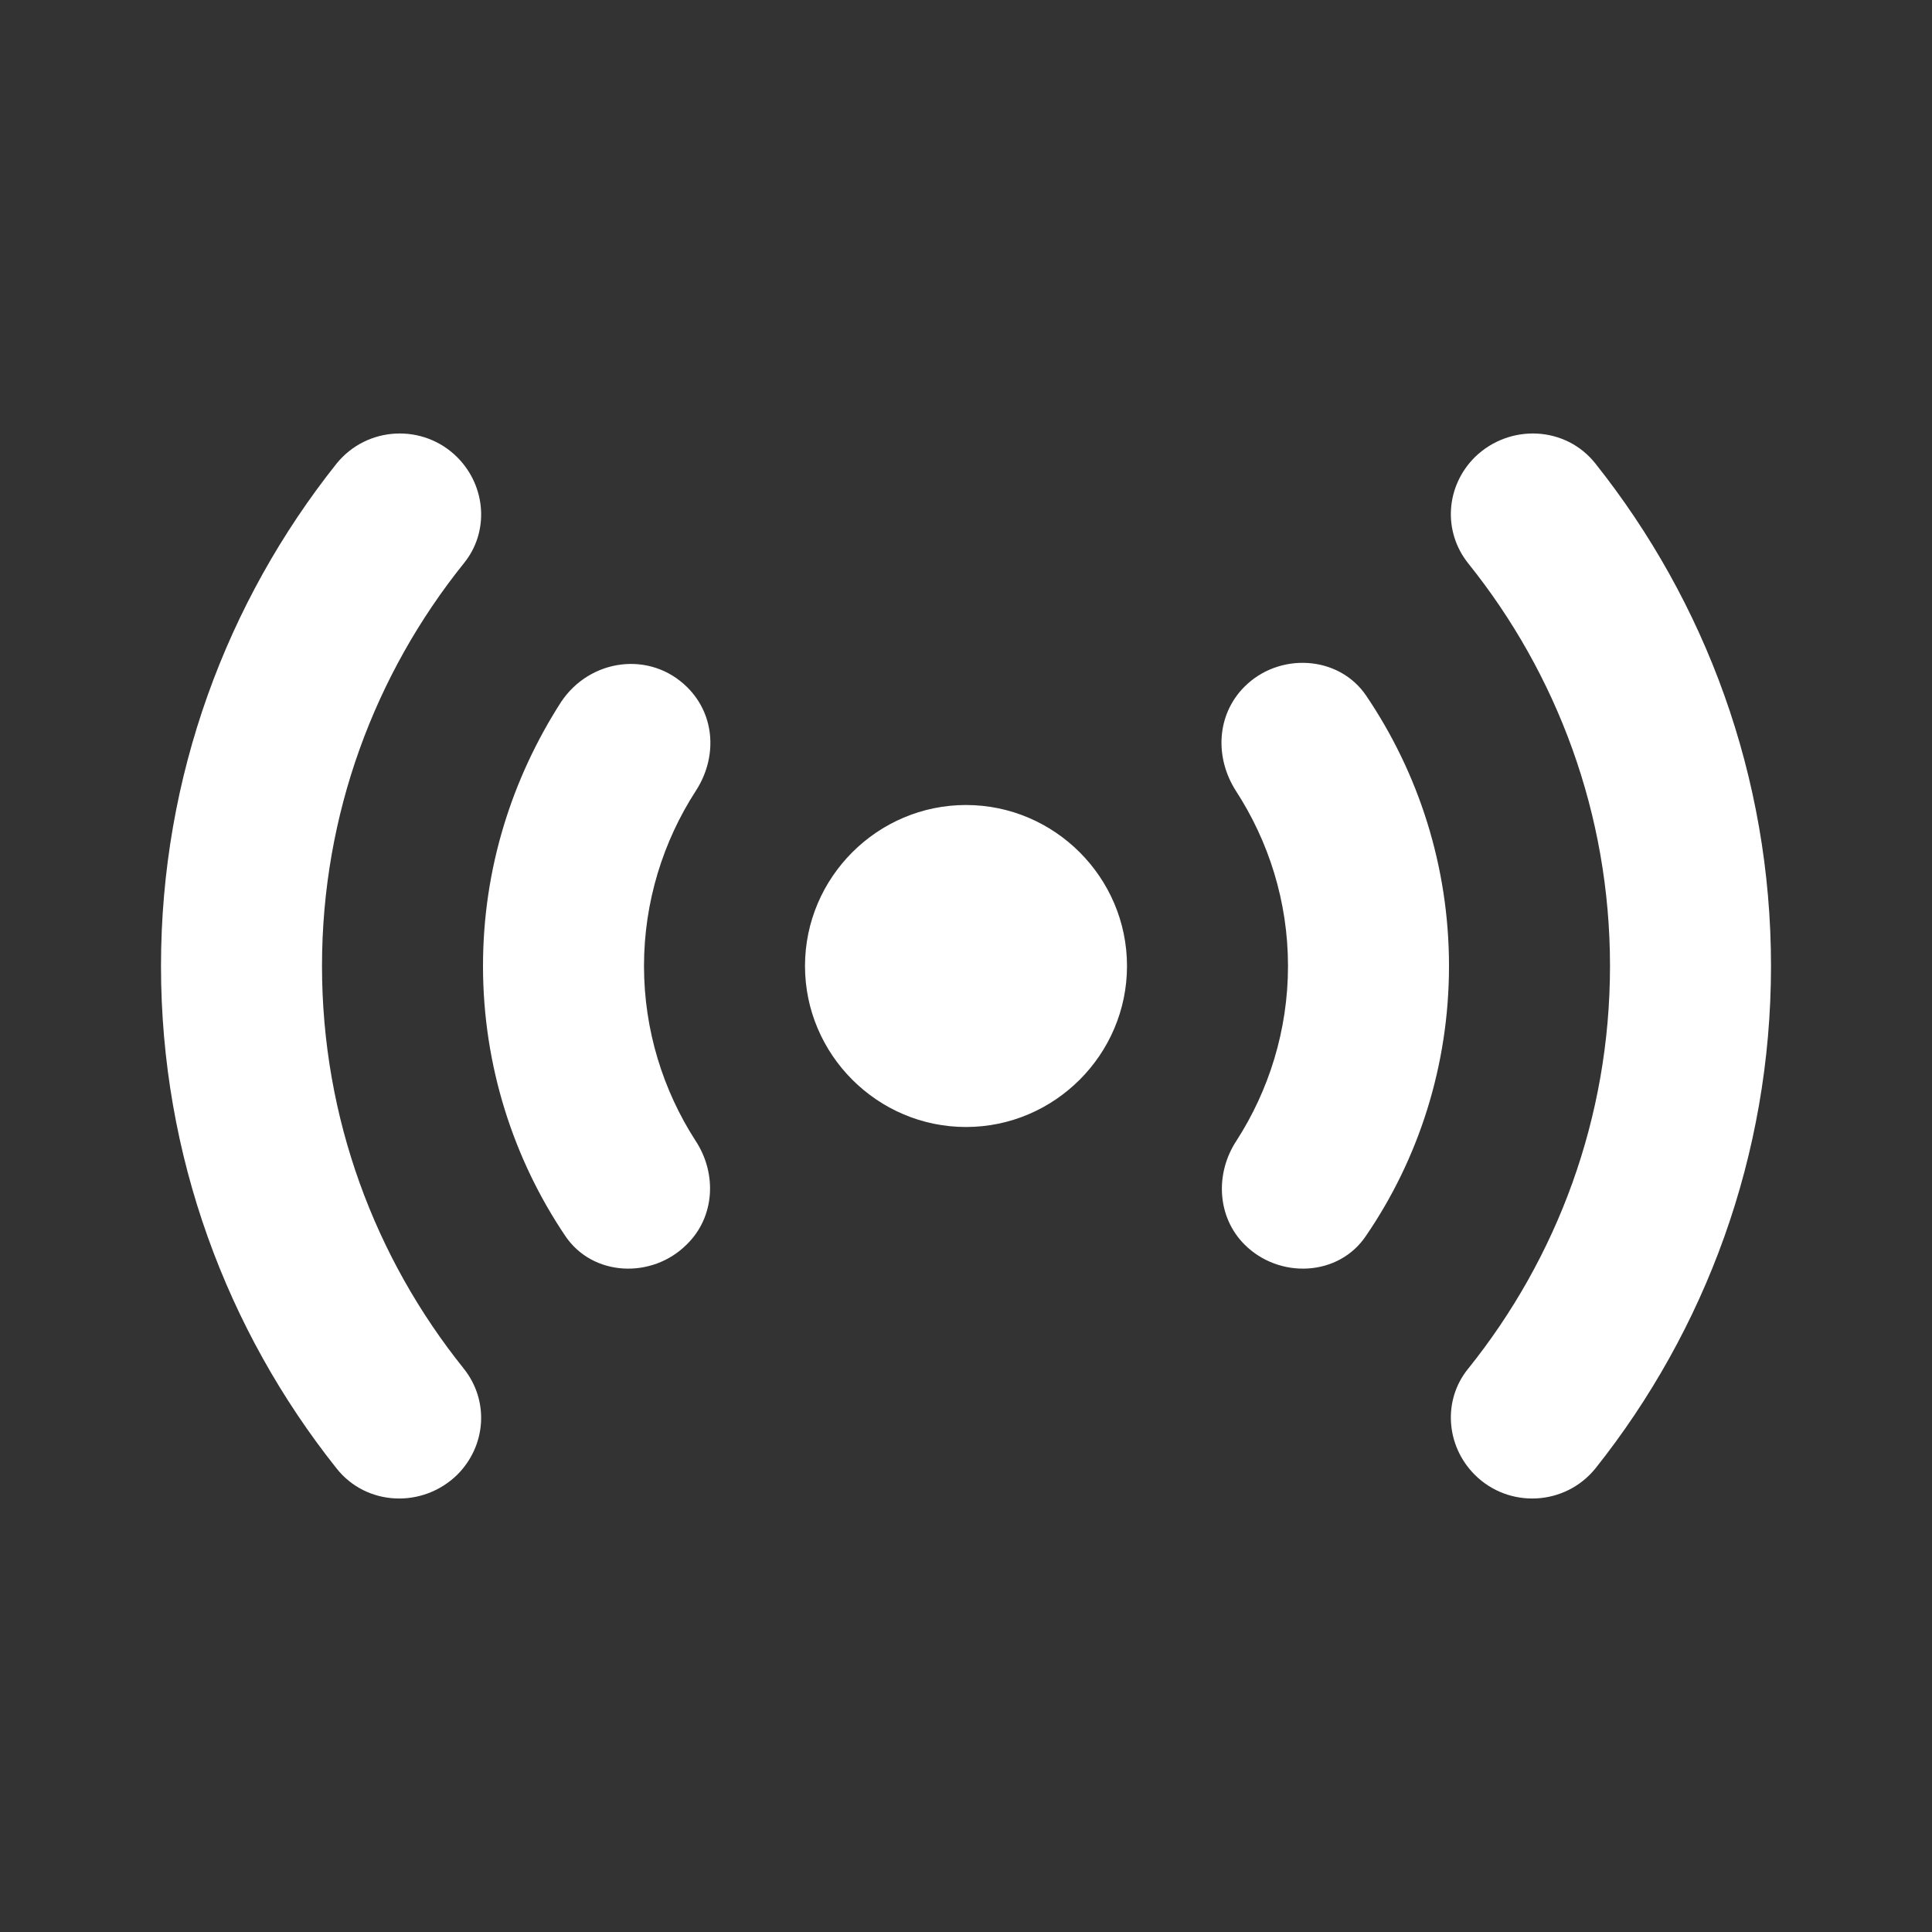 <svg xmlns="http://www.w3.org/2000/svg" enable-background="new 0 0 24 24" height="24px" viewBox="0 0 24 24" width="24px" fill="#FFFFFF"><rect x="0" y="0" width="24" height="24" fill="#333333" stroke="none"/><rect fill="none" height="24" width="24"/><path d="M8.54,8.54c0.35,0.35,0.37,0.88,0.1,1.29C8.24,10.45,8,11.2,8,12c0,0.8,0.24,1.55,0.64,2.17c0.27,0.41,0.24,0.95-0.11,1.29 c-0.43,0.43-1.17,0.4-1.51-0.11C6.38,14.4,6,13.24,6,12c0-1.21,0.36-2.33,0.97-3.28C7.33,8.18,8.08,8.08,8.54,8.54z M15.46,15.46 c0.43,0.43,1.17,0.4,1.51-0.11C17.62,14.4,18,13.24,18,12c0-1.24-0.38-2.4-1.03-3.36c-0.34-0.5-1.08-0.54-1.51-0.11 c-0.35,0.35-0.37,0.88-0.11,1.29C15.76,10.45,16,11.2,16,12c0,0.8-0.24,1.55-0.64,2.17C15.09,14.58,15.12,15.12,15.46,15.46z M12,10 c-1.1,0-2,0.9-2,2s0.9,2,2,2s2-0.9,2-2S13.1,10,12,10z M18.32,18.32c0.42,0.42,1.12,0.39,1.5-0.08C21.18,16.53,22,14.36,22,12 s-0.82-4.53-2.18-6.24c-0.37-0.47-1.07-0.5-1.5-0.08c-0.36,0.36-0.4,0.92-0.08,1.32c1.1,1.37,1.76,3.11,1.76,5s-0.66,3.63-1.76,5 C17.92,17.39,17.96,17.96,18.32,18.32z M5.68,5.68c-0.42-0.42-1.12-0.39-1.5,0.08C2.82,7.47,2,9.64,2,12s0.82,4.53,2.18,6.24 c0.37,0.47,1.07,0.5,1.5,0.08c0.36-0.36,0.4-0.92,0.08-1.32C4.66,15.63,4,13.89,4,12s0.66-3.63,1.76-5 C6.08,6.61,6.04,6.04,5.68,5.68z"/></svg>

